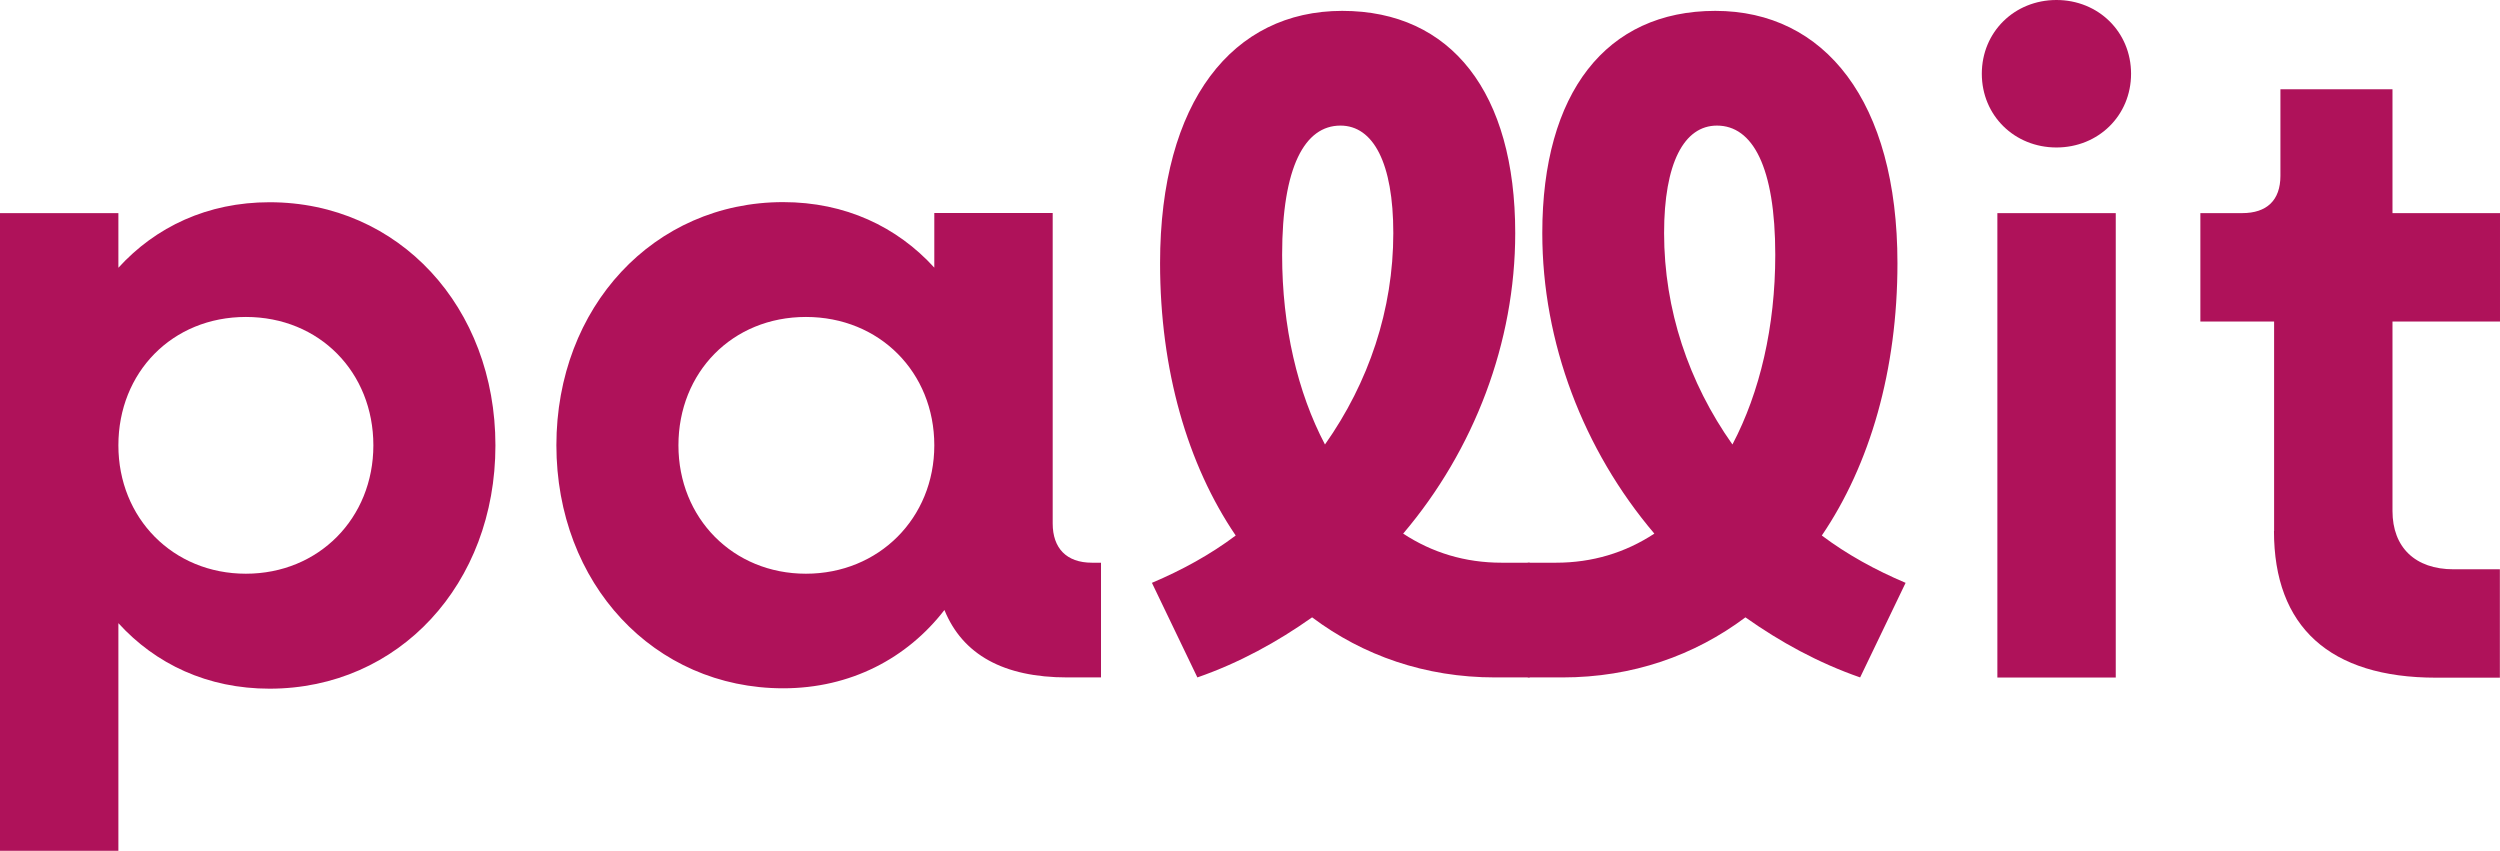 <?xml version="1.0" encoding="UTF-8"?>
<svg id="Layer_1" data-name="Layer 1" xmlns="http://www.w3.org/2000/svg" viewBox="0 0 197.66 67.25">
  <defs>
    <style>
      .cls-1 {
        fill: #af125a;
      }
    </style>
  </defs>
  <path class="cls-1" d="M0,16.85h9.36v4.32c2.95-3.24,7.06-5.18,11.95-5.18,10.22,0,17.86,8.28,17.86,19.23s-7.63,19.23-17.86,19.23c-4.9,0-9-1.94-11.95-5.18v18H0V16.85ZM29.52,35.21c0-5.76-4.25-10.15-10.08-10.15s-10.08,4.39-10.08,10.15,4.32,10.15,10.08,10.15,10.08-4.39,10.08-10.15Z"/>
  <path class="cls-1" d="M43.99,35.21c0-10.94,7.71-19.23,17.93-19.23,4.9,0,9,1.94,11.95,5.18v-4.32h9.36v24.55c0,1.94,1.08,3.1,3.1,3.1h.72v9.07h-2.66c-5.04,0-8.28-1.8-9.72-5.33-2.95,3.82-7.42,6.19-12.75,6.19-10.22,0-17.93-8.28-17.93-19.23ZM73.87,35.21c0-5.76-4.32-10.15-10.15-10.15s-10.08,4.39-10.08,10.15,4.32,10.15,10.08,10.15,10.15-4.39,10.15-10.15Z"/>
  <path class="cls-1" d="M91.08,46.08c2.38-1.01,4.61-2.23,6.62-3.74-3.82-5.62-5.98-13.1-5.98-21.53,0-12.82,5.76-19.95,14.4-19.95s13.68,6.48,13.68,17.57c0,8.64-3.24,17.14-8.86,23.76,2.3,1.51,4.9,2.3,7.78,2.3h2.23v9.07h-2.74c-5.54,0-10.44-1.73-14.47-4.75-2.74,1.94-5.76,3.6-9.07,4.75l-3.6-7.49ZM104.76,35.14c3.46-4.9,5.4-10.66,5.4-16.71,0-5.54-1.58-8.5-4.18-8.5-2.81,0-4.61,3.24-4.61,10.22,0,5.69,1.22,10.87,3.38,14.98Z"/>
  <path class="cls-1" d="M150.66,46.08c-2.38-1.01-4.61-2.23-6.62-3.74,3.82-5.62,5.98-13.1,5.98-21.53,0-12.82-5.76-19.95-14.4-19.95s-13.68,6.48-13.68,17.57c0,8.64,3.24,17.14,8.86,23.76-2.3,1.51-4.9,2.3-7.78,2.3h-2.23v9.07h2.74c5.54,0,10.44-1.73,14.47-4.75,2.74,1.94,5.76,3.6,9.07,4.75l3.6-7.49ZM136.97,35.14c-3.46-4.9-5.4-10.66-5.4-16.71,0-5.54,1.58-8.5,4.18-8.5,2.81,0,4.61,3.24,4.61,10.22,0,5.69-1.22,10.87-3.38,14.98Z"/>
  <path class="cls-1" d="M156.69,5.83c0-3.31,2.59-5.83,5.9-5.83s5.9,2.52,5.9,5.83-2.59,5.83-5.9,5.83-5.9-2.52-5.9-5.83ZM157.92,16.85h9.36v36.72h-9.36V16.85Z"/>
  <path class="cls-1" d="M179.8,41.98v-16.56h-5.83v-8.57h3.31c1.94,0,3.02-1.01,3.02-2.95v-6.84h8.86v9.79h8.5v8.57h-8.5v14.98c0,2.88,1.8,4.61,4.82,4.61h3.67v8.57h-5.04c-8.42,0-12.82-4.03-12.82-11.59Z"/>
</svg>